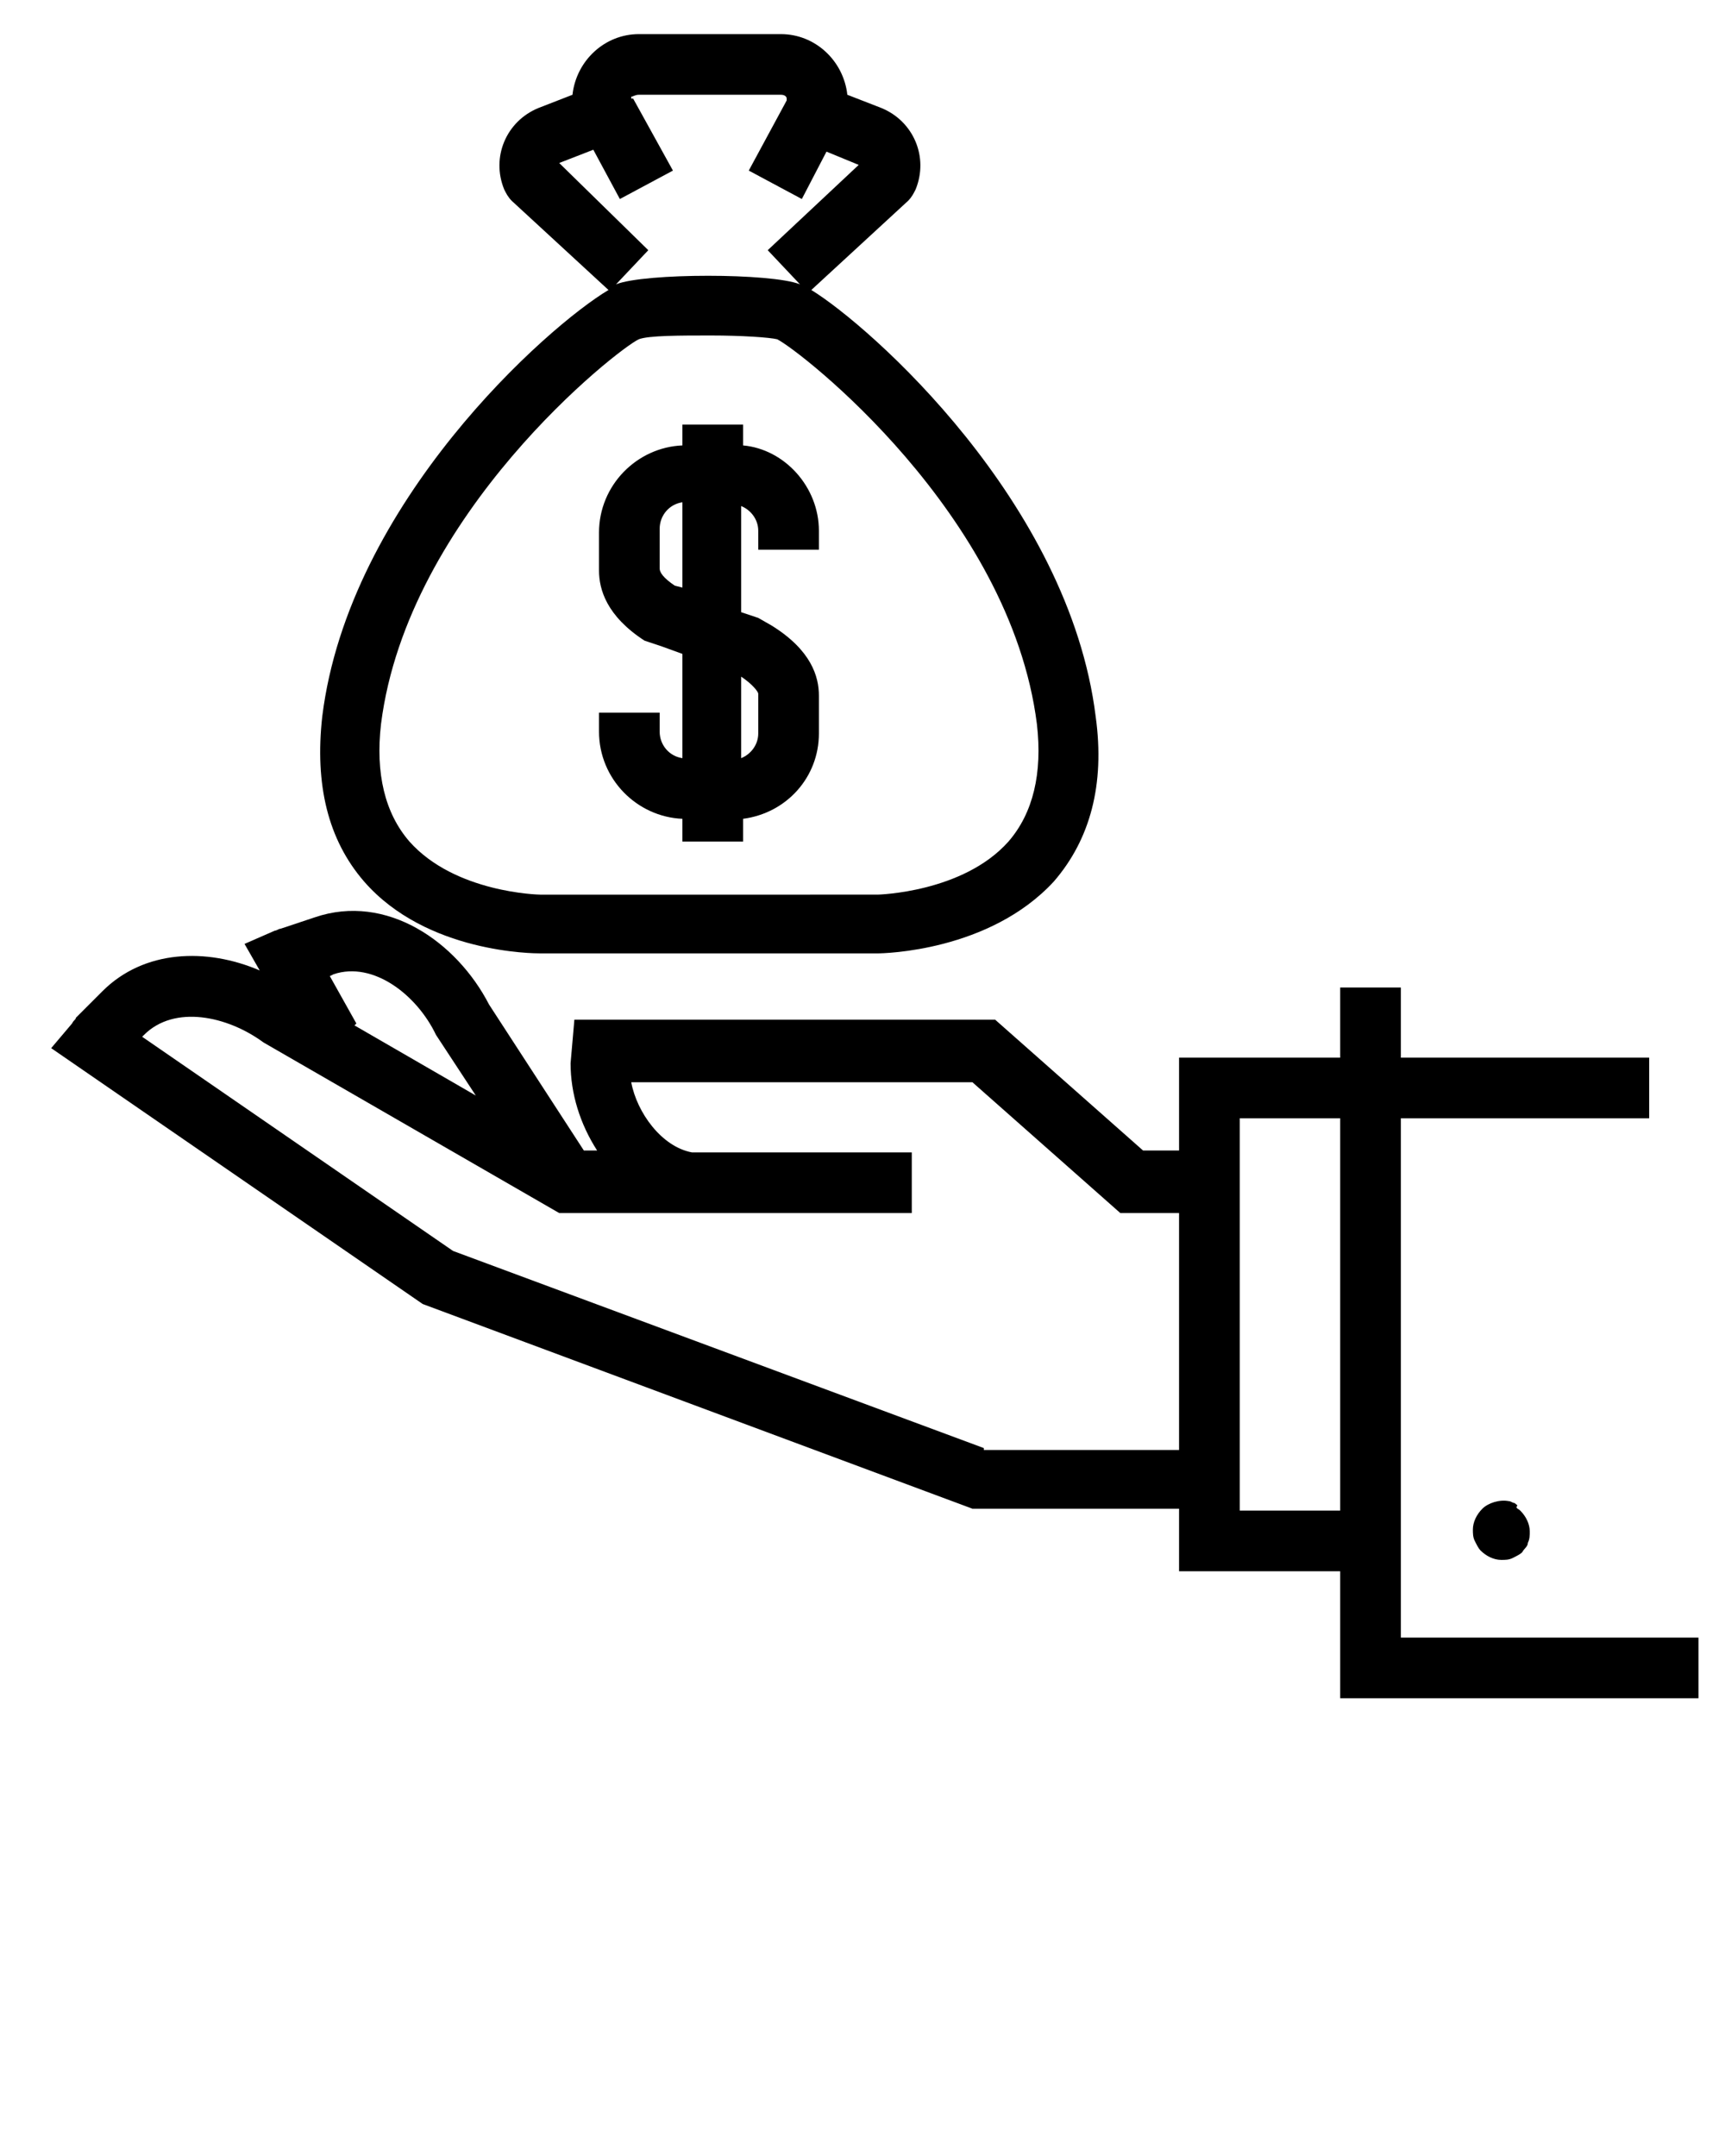 <svg xmlns="http://www.w3.org/2000/svg"
     xmlns:xlink="http://www.w3.org/1999/xlink"
     version="1.1"
     x="0px"
     y="0px"
     viewBox="0 0 91 113.75"
     style="enable-background:new 0 0 91 91;"
     xml:space="preserve"><g><path d="M17,37.8c-0.4,3.6,0.3,6.5,2.2,8.7c3.3,3.8,9,3.8,9.3,3.8c0,0,0,0,0,0h17.8c0,0,0,0,0,0c0.3,0,5.9-0.1,9.3-3.8   c1.9-2.2,2.7-5.1,2.2-8.7c-1.4-11.3-11.9-20.6-15-22.5l5.1-4.7c0.2-0.2,0.3-0.4,0.4-0.6c0.7-1.7-0.1-3.6-1.8-4.3L44.7,5   c-0.2-1.8-1.7-3.2-3.5-3.2h-7.5c-1.8,0-3.3,1.4-3.5,3.2l-1.8,0.7c-1.7,0.7-2.5,2.6-1.8,4.3c0.1,0.2,0.2,0.4,0.4,0.6l5.1,4.7   C28.9,17.2,18.4,26.5,17,37.8z M29.5,8.6l1.8-0.7l1.4,2.6l2.8-1.5l-2.1-3.8l-0.1,0l0-0.1C33.4,5.1,33.5,5,33.7,5h7.5   c0.2,0,0.3,0.1,0.3,0.2l0,0.1l-2,3.7l2.8,1.5L43.6,8l1.7,0.7c0,0,0,0,0,0l-4.8,4.5l1.7,1.8c-1.5-0.6-8.2-0.6-9.7,0l1.7-1.8   L29.5,8.6C29.5,8.7,29.5,8.6,29.5,8.6z M33.7,17.9c0.5-0.2,2.2-0.2,3.8-0.2c1.6,0,3.1,0.1,3.5,0.2c1.2,0.6,12.3,9.2,13.7,20.3   c0.3,2.6-0.2,4.7-1.5,6.2c-2.4,2.7-6.9,2.8-6.9,2.8H28.5c-0.1,0-4.5-0.1-6.9-2.8c-1.3-1.5-1.8-3.6-1.5-6.2   C21.5,27.1,32.6,18.4,33.7,17.9z"/><path d="M36,43.2v1.2h3.2v-1.2c2.3-0.3,4-2.2,4-4.5v-2c0-1-0.4-2.4-2.5-3.7L40,32.6l0,0l-0.9-0.3v-5.6c0.5,0.2,0.9,0.7,0.9,1.3v1   h3.2v-1c0-2.3-1.8-4.3-4-4.5v-1.1H36v1.1c-2.4,0.1-4.4,2.1-4.4,4.6v2c0,1,0.4,2.4,2.4,3.7l0.9,0.3l0,0l1.1,0.4V40   c-0.7-0.1-1.2-0.7-1.2-1.4v-1h-3.2v1C31.6,41.1,33.6,43.1,36,43.2z M40,38.7c0,0.6-0.4,1.1-0.9,1.3v-4.3c0.6,0.4,0.9,0.8,0.9,0.9   V38.7z M34.8,27.9c0-0.7,0.5-1.3,1.2-1.4V31l-0.4-0.1c-0.6-0.4-0.8-0.7-0.8-0.9V27.9z"/><path d="M79.9,79.3c-0.1,0-0.2-0.1-0.3-0.1c-0.5-0.1-1.1,0.1-1.4,0.4c-0.3,0.3-0.5,0.7-0.5,1.1c0,0.2,0,0.4,0.1,0.6   c0.1,0.2,0.2,0.4,0.3,0.5c0.3,0.3,0.7,0.5,1.1,0.5c0.2,0,0.4,0,0.6-0.1c0.2-0.1,0.4-0.2,0.5-0.3c0.1-0.2,0.3-0.3,0.3-0.5   c0.1-0.2,0.1-0.4,0.1-0.6c0-0.4-0.2-0.8-0.5-1.1c-0.1-0.1-0.2-0.1-0.2-0.2C80.1,79.4,80,79.4,79.9,79.3z"/><path d="M73.9,59H87v-3.2H73.9v-3.7h-3.2v3.7h-8.5v4.9h-1.9l-7.8-6.9H30.3l-0.2,2.3c0,1.6,0.5,3.2,1.4,4.6h-0.7l-5-7.7   c-1.7-3.3-5.4-5.9-9.2-4.6L14.8,49c-0.1,0-0.2,0.1-0.3,0.1l-1.6,0.7l0.8,1.4c-2.8-1.2-6.1-1.1-8.3,1.1L4,53.7   C4,53.8,3.9,53.8,3.8,54l-1.1,1.3l19.6,13.5l29,10.8h10.9v3.3h8.5v6.7h18.9v-3.2H73.9V59z M17.6,51.4c2.1-0.7,4.4,1.1,5.4,3.2   l2.1,3.2l-6.4-3.7l0.1-0.1l-1.4-2.5L17.6,51.4z M51.9,76.4L23.9,66L7.5,54.7l0.1-0.1c1.6-1.6,4.4-1,6.3,0.4l15.6,9h6.9   c0.1,0,0.3,0,0.4,0l11.3,0v-3.2H36.5c-1.6-0.3-2.9-2.1-3.2-3.7h18l7.8,6.9h3.1v12.5H51.9z M65.4,79.7V59h5.3v20.7H65.4z"/></g></svg>
